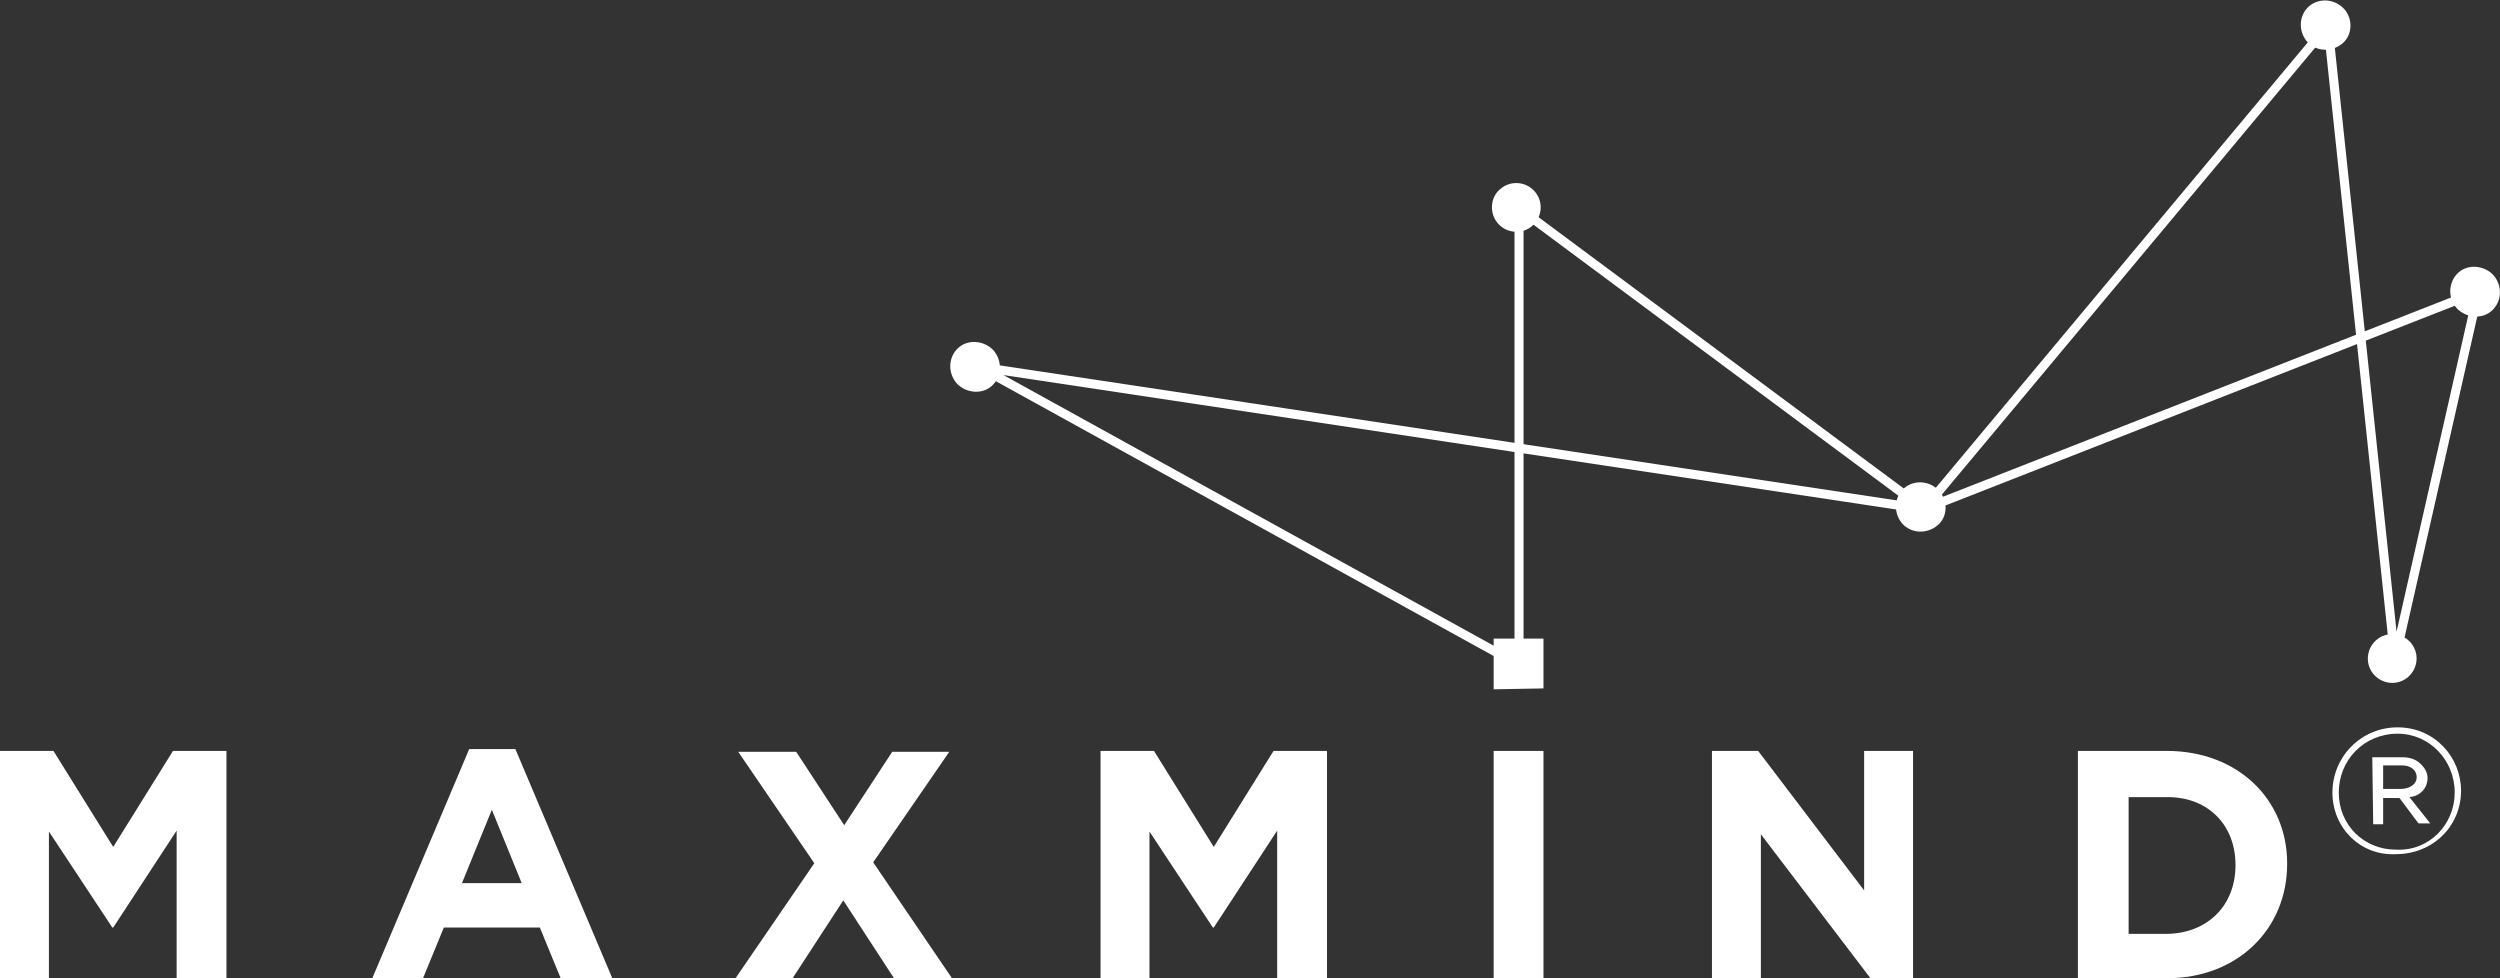 <svg viewBox="0 0 276 108">
  <rect x="0" y="0" width="276" height="108" fill="#333333" stroke="none"/>
  <path fill="#ffffff" d="M19.5 108V91.7l-7 10.7h-0.1l-7-10.6V108H0V82.9h5.9l6.6 10.6 6.6-10.6H25V108H19.5z"></path>
  <path fill="#ffffff" d="M61.9 108l-2.3-5.6H49l-2.3 5.6h-5.6l10.7-25.3h5.1L67.6 108H61.9zM54.3 89.4L51 97.5h6.6L54.3 89.4z"></path>
  <path fill="#ffffff" d="M98.7 108l-5.6-8.6 -5.6 8.6h-6.3l8.7-12.7 -8.4-12.3h6.4l5.3 8.1 5.3-8.1h6.3l-8.4 12.2 8.7 12.8H98.7z"></path>
  <polygon fill="none" stroke="#FFFFFF" stroke-linecap="round" stroke-linejoin="round" stroke-miterlimit="7" points="212.4 56.2 257 2.8 264.4 72.8 273.6 32.2 "></polygon>
  <polygon fill="none" stroke="#FFFFFF" stroke-linecap="round" stroke-linejoin="round" stroke-miterlimit="6" points="212.4 56.2 167.7 23 167.7 73.4 108.1 40.5 "></polygon>
  <path fill="#ffffff" d="M141 108V91.7l-7 10.7h-0.1l-7-10.6V108h-5.4V82.9h5.9l6.6 10.6 6.6-10.6h5.9V108H141z"></path>
  <path fill="#ffffff" d="M164.9 108V82.9h5.5V108H164.9z"></path>
  <path fill="#ffffff" d="M206.5 108l-12.1-15.9V108H189V82.9h5.1l11.7 15.4V82.9h5.4V108H206.5z"></path>
  <path fill="#ffffff" d="M239.2 108h-9.8V82.9h9.8c7.9 0 13.3 5.4 13.3 12.4v0.1C252.5 102.5 247.1 108 239.2 108zM246.8 95.5c0-4.4-3-7.5-7.5-7.5H235v15.1h4.3C243.7 103 246.8 100 246.8 95.5L246.8 95.5z"></path>
  <path fill="#ffffff" d="M164.9 76.1v-5.6h5.5V76L164.9 76.1 164.9 76.1z"></path>
  <path fill="#ffffff" d="M105.8 38.4c1.1-1 2.9-0.8 3.9 0.3 1 1.2 0.9 2.9-0.2 3.9 -1.1 1-2.9 0.8-3.9-0.3C104.6 41.1 104.7 39.4 105.8 38.4z"></path>
  <path fill="#ffffff" d="M165.6 20.9c1.1-1 2.8-0.9 3.8 0.2 1 1.1 0.9 2.8-0.2 3.8s-2.8 0.9-3.8-0.2S164.5 21.8 165.6 20.9z"></path>
  <path fill="#ffffff" d="M214.1 54.2c-1-1.1-2.7-1.3-3.9-0.3 -1.1 1-1.2 2.7-0.2 3.9 1 1.1 2.7 1.2 3.9 0.2C215 57.1 215.1 55.4 214.1 54.2z"></path>
  <path fill="#ffffff" d="M258.8 1c-1-1.1-2.7-1.3-3.9-0.3 -1.1 1-1.2 2.7-0.2 3.9 1 1.1 2.7 1.2 3.9 0.2C259.7 3.9 259.8 2.1 258.8 1z"></path>
  <path fill="#ffffff" d="M271.4 30.1c1.1-1 2.9-0.8 3.9 0.3 1 1.2 0.9 2.9-0.2 3.9 -1.1 1-2.9 0.8-3.9-0.3C270.2 32.9 270.3 31.1 271.4 30.1z"></path>
  <path fill="#ffffff" d="M262.3 70.7c1.1-1 2.8-0.9 3.8 0.2s0.9 2.8-0.2 3.8c-1.1 1-2.8 0.9-3.8-0.2C261.1 73.4 261.2 71.7 262.3 70.7z"></path>
  <path fill="#ffffff" d="M257.5 87.5L257.5 87.5c0-3.9 3.1-7.2 7.2-7.2 4.1 0 7 3.3 7 7l0 0c0 3.9-3.1 7-7.2 7C260.6 94.5 257.5 91.4 257.5 87.5zM271 87.5L271 87.5c0-3.6-2.8-6.5-6.3-6.5 -3.7 0-6.5 2.9-6.5 6.5l0 0c0 3.6 2.8 6.3 6.3 6.3C268.2 94 271 91 271 87.5zM261.9 83.6h3.3c1 0 1.6 0.3 2.1 0.8 0.3 0.3 0.7 0.8 0.7 1.5l0 0c0 1.1-0.8 2-2 2.1l2.3 2.9H267l-2.1-2.8h-1.8V91H262L261.9 83.6 261.9 83.6zM265 87.1c1 0 1.8-0.5 1.8-1.3l0 0c0-0.8-0.7-1.3-1.6-1.3h-2.1v2.6C263 87.1 265 87.1 265 87.1z"></path>
</svg>
